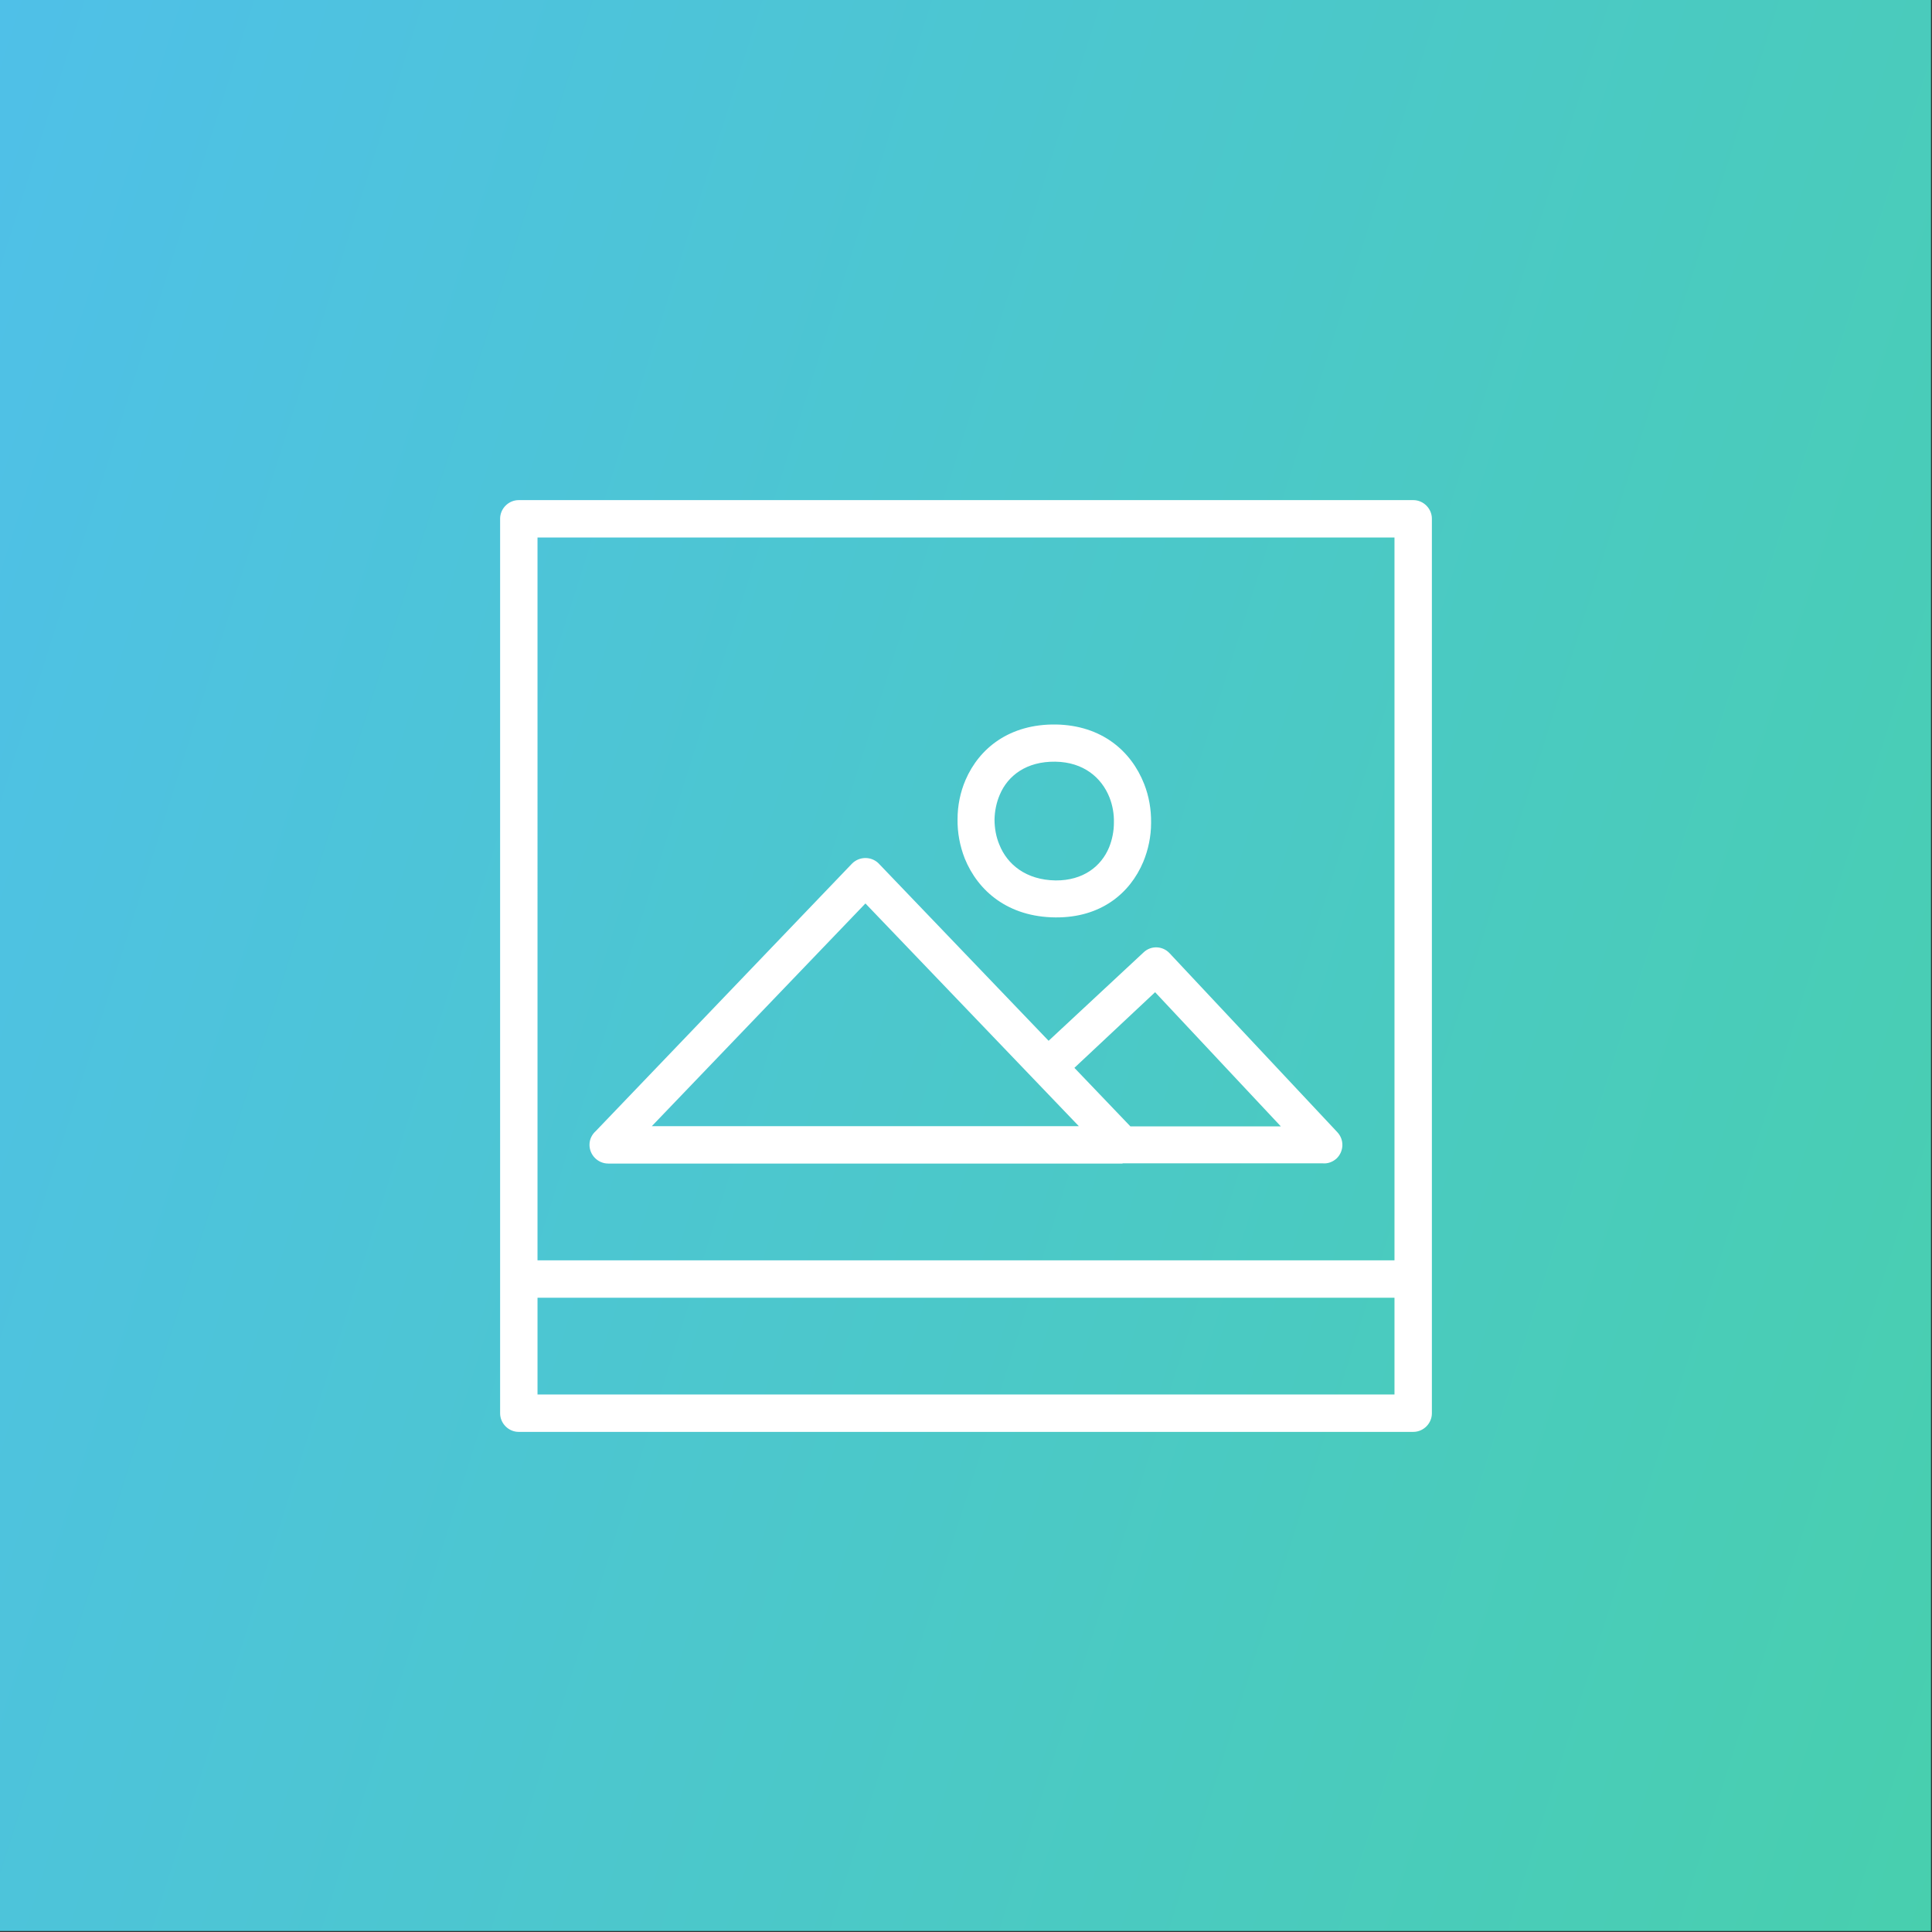 <?xml version="1.0" encoding="UTF-8" standalone="no"?>
<svg
   xmlns:dc="http://purl.org/dc/elements/1.1/"
   xmlns:cc="http://creativecommons.org/ns#"
   xmlns:rdf="http://www.w3.org/1999/02/22-rdf-syntax-ns#"
   xmlns:svg="http://www.w3.org/2000/svg"
   xmlns="http://www.w3.org/2000/svg"
   xmlns:sodipodi="http://sodipodi.sourceforge.net/DTD/sodipodi-0.dtd"
   xmlns:inkscape="http://www.inkscape.org/namespaces/inkscape"
   width="250"
   height="250"
   version="1.1"
   viewBox="0 0 6614.583 6614.583"
   id="svg15"
   sodipodi:docname="no_image.svg"
   style="clip-rule:evenodd;fill-rule:evenodd;image-rendering:optimizeQuality;shape-rendering:geometricPrecision;text-rendering:geometricPrecision"
   inkscape:version="0.92.4 (5da689c313, 2019-01-14)">
  <rect x="0" y="0" width="6614.583" height="6614.583" fill="#333333" stroke="none"/>
  <sodipodi:namedview
     pagecolor="#ffffff"
     bordercolor="#666666"
     borderopacity="1"
     objecttolerance="10"
     gridtolerance="10"
     guidetolerance="10"
     inkscape:pageopacity="0"
     inkscape:pageshadow="2"
     inkscape:window-width="1440"
     inkscape:window-height="865"
     id="namedview17"
     showgrid="false"
     units="px"
     fit-margin-top="0"
     fit-margin-left="0"
     fit-margin-right="0"
     fit-margin-bottom="0"
     showguides="false"
     inkscape:zoom="0.68287035"
     inkscape:cx="113.49153"
     inkscape:cy="172.80001"
     inkscape:window-x="101"
     inkscape:window-y="0"
     inkscape:window-maximized="1"
     inkscape:current-layer="svg15" />
  <defs
     id="defs9">
    <style
       type="text/css"
       id="style2">.fil1 {fill:white;fill-rule:nonzero} .fil0 {fill:url(#a)}</style>
    <linearGradient
       id="a"
       x1="10043"
       x2="-898.9"
       y1="6303"
       y2="2841"
       gradientUnits="userSpaceOnUse">
      <stop
         stop-color="#48CFAE"
         offset="0"
         id="stop4" />
      <stop
         stop-color="#4FC0E8"
         offset="1"
         id="stop6" />
    </linearGradient>
  </defs>
  <polygon
     class="fil0"
     points="9144,9144 0,9144 0,0 9144,0 "
     id="polygon11"
     style="fill:url(#a);stroke-width:1.176"
     transform="matrix(0.723,0,0,0.723,0,1.9673371e-5)" />
  <path
     class="fil1"
     d="m 2039.93,3872.251 876.736,-915.075 c 24.595,-25.318 65.104,-26.042 90.422,-2.17 l 583.044,608.362 324.798,-302.373 c 25.318,-24.595 65.828,-23.148 89.699,2.893 l 573.64,611.979 c 24.595,26.042 23.148,65.828 -2.17,90.422 -13.744,12.297 -30.382,18.084 -47.02,16.638 h -685.764 v 0.723 h -1760.706 c -35.446,0 -64.381,-28.935 -64.381,-64.381 0,-18.808 8.681,-35.446 21.701,-47.02 z m -199.653,442.708 H 4774.306 V 1840.278 H 1840.278 Z m 2934.028,128.038 H 1840.278 v 331.308 H 4774.306 Z M 1775.897,1712.24 h 3062.789 c 34.722,0 63.657,28.935 63.657,63.657 v 3062.789 c 0,34.722 -28.935,63.657 -63.657,63.657 H 1775.897 c -34.722,0 -63.657,-28.935 -63.657,-63.657 V 1775.897 c 0,-34.722 28.935,-63.657 63.657,-63.657 z m 1839.554,768.229 c 156.973,2.893 257.523,91.146 301.649,203.27 16.638,41.956 24.595,88.252 23.872,133.825 0,45.573 -9.404,91.146 -26.765,133.102 -45.573,108.507 -146.123,191.696 -300.926,190.249 -161.314,-1.447 -264.757,-89.699 -310.33,-201.823 -16.638,-42.679 -25.318,-88.252 -24.595,-134.549 0,-46.296 9.404,-92.593 27.488,-134.549 47.02,-108.507 150.463,-191.696 309.606,-189.525 z m 183.015,249.566 c -26.765,-67.274 -88.252,-120.804 -185.185,-122.251 -99.103,-1.447 -162.76,47.743 -190.249,112.847 -11.574,26.765 -17.361,55.7 -18.084,84.635 0,29.659 5.064,59.317 16.638,86.805 26.765,67.274 91.146,120.804 192.419,122.251 94.763,0.723 156.25,-48.467 183.015,-112.847 10.851,-26.765 16.638,-55.7 16.638,-85.359 0.723,-28.935 -4.34,-58.594 -15.191,-86.082 z m 156.25,666.956 -276.331,258.97 191.696,200.376 h 515.046 z m -991.754,-303.819 -731.337,762.442 h 1461.95 z"
     id="path13"
     inkscape:connector-curvature="0"
     style="fill:#ffffff;fill-rule:nonzero;stroke-width:0.851" />
</svg>
